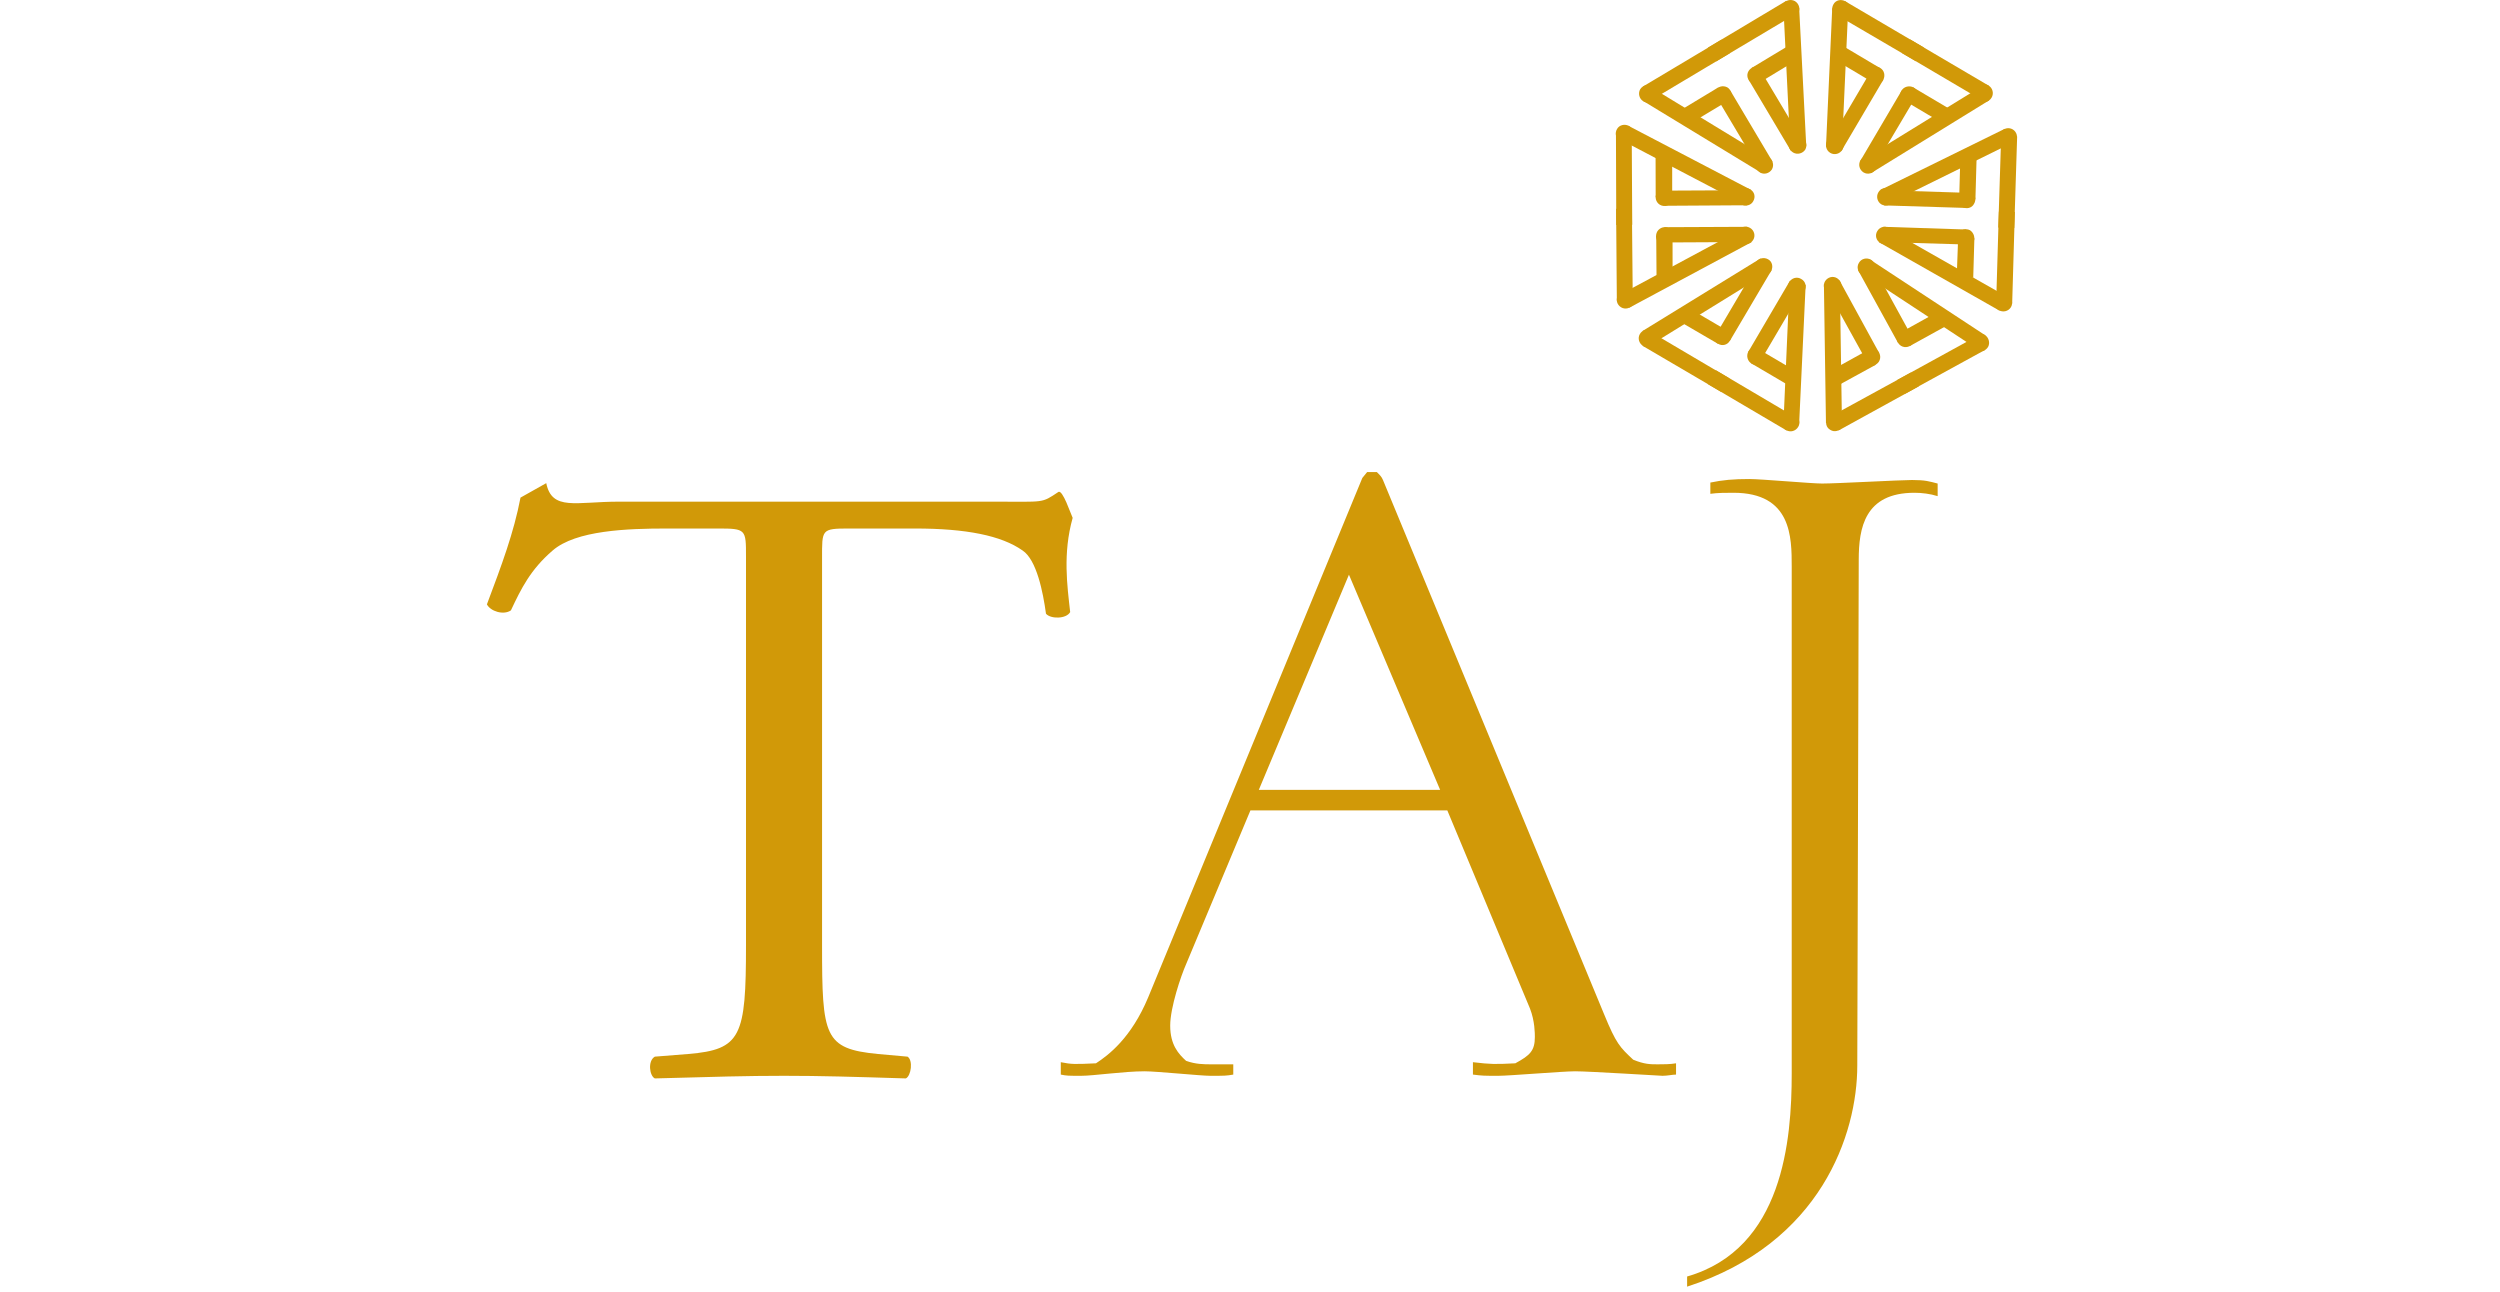 <svg width="296" height="153" viewBox="0 0 296 153" fill="none" xmlns="http://www.w3.org/2000/svg">
<path d="M217.535 7.249L221.663 9.711L222.166 8.879L222.635 8.081L218.499 5.623L218.016 6.452L217.535 7.249Z" fill="#D19908"/>
<path d="M218.031 17.861L222.992 9.432L222.227 8.969L221.446 8.524L216.48 16.96L217.266 17.403L218.031 17.861Z" fill="#D19908"/>
<path d="M216.935 0.98L216.197 17.363L217.149 17.403L218.085 17.447L218.824 1.06L217.885 1.016L216.935 0.98Z" fill="#D19908"/>
<path d="M217.477 1.777L226.834 7.249L227.315 6.452L227.782 5.623L218.449 0.136L217.975 0.948L217.477 1.777Z" fill="#D19908"/>
<path d="M230.647 12.788L226.526 10.349L226.053 11.181L225.586 11.975L229.698 14.413L230.177 13.609L230.647 12.788Z" fill="#D19908"/>
<path d="M221.752 20.048L226.728 11.644L225.928 11.181L225.16 10.716L220.205 19.139L220.974 19.593L221.752 20.048Z" fill="#D19908"/>
<path d="M234.506 10.293L220.549 18.889L221.524 20.503L235.499 11.892L235.013 11.093L234.506 10.293Z" fill="#D19908"/>
<path d="M235.48 10.151L226.156 4.667L225.676 5.48L225.203 6.289L234.54 11.792L235.022 10.967L235.48 10.151Z" fill="#D19908"/>
<path d="M199.408 38.375L203.434 40.723L203.924 39.905L204.414 39.096L200.382 36.733L199.915 37.555L199.408 38.375Z" fill="#D19908"/>
<path d="M208.231 31.035L203.258 39.471L204.047 39.929L204.808 40.372L209.774 31.956L209.008 31.505L208.231 31.035Z" fill="#D19908"/>
<path d="M195.475 40.817L209.431 32.203L208.94 31.409L208.443 30.601L194.471 39.192L194.965 39.993L195.475 40.817Z" fill="#D19908"/>
<path d="M194.471 40.941L203.82 46.421L204.293 45.604L204.776 44.807L195.443 39.3L194.965 40.125L194.471 40.941Z" fill="#D19908"/>
<path d="M212.372 43.791L208.295 41.392L207.818 42.201L207.346 43.021L211.419 45.416L211.878 44.6L212.372 43.791Z" fill="#D19908"/>
<path d="M211.94 33.223L206.988 41.667L207.774 42.12L208.547 42.556L213.5 34.131L212.734 33.68L211.94 33.223Z" fill="#D19908"/>
<path d="M213.021 50.123L213.789 33.732L212.845 33.705L211.877 33.672L211.164 50.039L212.112 50.083L213.021 50.123Z" fill="#D19908"/>
<path d="M212.479 49.337L203.147 43.827L202.672 44.644L202.189 45.468L211.527 50.968L211.993 50.143L212.479 49.337Z" fill="#D19908"/>
<path d="M217.91 45.48L222.094 43.189L221.601 42.332L221.142 41.459L216.982 43.763L217.472 44.623L217.91 45.48Z" fill="#D19908"/>
<path d="M216.197 34.08L220.943 42.659L221.704 42.225L222.5 41.803L217.795 33.199L217.009 33.672L216.197 34.08Z" fill="#D19908"/>
<path d="M218.086 50.039L217.839 33.653L216.883 33.672H215.951L216.194 50.083L217.15 50.051L218.086 50.039Z" fill="#D19908"/>
<path d="M217.687 50.968L227.183 45.743L226.738 44.891L226.287 44.085L216.787 49.281L217.224 50.123L217.687 50.968Z" fill="#D19908"/>
<path d="M229.286 37.004L225.166 39.292L225.641 40.152L226.106 40.977L230.215 38.711L229.753 37.861L229.286 37.004Z" fill="#D19908"/>
<path d="M219.998 31.999L224.718 40.579L225.495 40.152L226.287 39.711L221.589 31.141L220.799 31.568L219.998 31.999Z" fill="#D19908"/>
<path d="M235.073 39.711L221.369 30.704L220.863 31.461L220.336 32.267L234.049 41.284L234.552 40.495L235.073 39.711Z" fill="#D19908"/>
<path d="M234.109 39.781L224.605 45.003L225.063 45.835L225.513 46.648L235.021 41.436L234.552 40.615L234.109 39.781Z" fill="#D19908"/>
<path d="M198.034 32.533L198.03 27.923H196.098L196.132 32.577L197.078 32.533H198.034Z" fill="#D19908"/>
<path d="M206.869 26.855L197.078 26.899V27.799L197.106 28.708L206.869 28.656V26.855Z" fill="#D19908"/>
<path d="M192.909 36.435L207.378 28.672L206.923 27.847L206.481 27.005L192.027 34.768L192.494 35.589L192.909 36.435Z" fill="#D19908"/>
<path d="M193.319 35.539L193.218 24.719H191.346L191.434 35.573L192.37 35.545L193.319 35.539Z" fill="#D19908"/>
<path d="M196.021 18.587L196.033 23.352L197.013 23.336H197.987V18.577L197.013 18.587H196.021Z" fill="#D19908"/>
<path d="M206.845 22.523L197.053 22.571L197.078 23.48V24.364L206.845 24.304V22.523Z" fill="#D19908"/>
<path d="M191.908 16.557L206.458 24.177L206.904 23.324L207.339 22.491L192.79 14.888L192.371 15.729L191.908 16.557Z" fill="#D19908"/>
<path d="M191.328 15.776L191.367 26.644L192.324 26.608H193.256L193.196 15.776H191.328Z" fill="#D19908"/>
<path d="M211.491 0.1L202.211 5.647L202.684 6.452L203.174 7.281L212.479 1.737L211.994 0.936L211.491 0.1Z" fill="#D19908"/>
<path d="M211.49 5.575L207.396 8.039L207.899 8.879L208.41 9.727L212.502 7.249L211.992 6.412L211.49 5.575Z" fill="#D19908"/>
<path d="M213.574 16.92L208.561 8.516L207.817 8.969L207.031 9.432L212.037 17.848L212.805 17.371L213.574 16.92Z" fill="#D19908"/>
<path d="M211.164 1.036L211.969 17.411L212.905 17.363L213.861 17.311L213.021 0.936L212.076 0.98L211.164 1.036Z" fill="#D19908"/>
<path d="M200.382 14.473L204.434 12.035L203.951 11.211L203.446 10.349L199.408 12.788L199.886 13.628L200.382 14.473Z" fill="#D19908"/>
<path d="M209.864 19.132L204.875 10.732L204.082 11.211L203.324 11.652L208.326 20.048L209.071 19.579L209.864 19.132Z" fill="#D19908"/>
<path d="M194.543 11.951L208.547 20.467L209.02 19.685L209.531 18.877L195.515 10.345L195.03 11.167L194.543 11.951Z" fill="#D19908"/>
<path d="M195.503 11.86L204.796 6.312L204.306 5.496L203.836 4.687L194.543 10.233L195.03 11.043L195.503 11.86Z" fill="#D19908"/>
<path d="M236.938 16.123L236.596 26.947L237.56 26.975L238.489 27.005L238.83 16.163L237.866 16.131L236.938 16.123Z" fill="#D19908"/>
<path d="M232.097 18.889L231.965 23.559L232.929 23.607L233.89 23.611L234.021 18.953L233.052 18.917L232.097 18.889Z" fill="#D19908"/>
<path d="M223.078 24.32L232.874 24.623L232.893 23.719L232.913 22.829L223.138 22.523L223.111 23.444L223.078 24.32Z" fill="#D19908"/>
<path d="M237.356 15.255L222.648 22.491L223.07 23.324L223.484 24.177L238.188 16.932L237.778 16.088L237.356 15.255Z" fill="#D19908"/>
<path d="M233.631 32.872L233.767 28.201L232.834 28.169L231.846 28.117L231.674 32.808L233.631 32.872Z" fill="#D19908"/>
<path d="M222.943 28.66L232.73 28.947L232.755 28.055L232.779 27.173L222.993 26.855L222.989 27.739L222.943 28.66Z" fill="#D19908"/>
<path d="M237.644 35.144L223.378 27.035L222.932 27.847L222.457 28.672L236.724 36.773L237.197 35.948L237.644 35.144Z" fill="#D19908"/>
<path d="M238.241 35.948L238.557 25.097L237.606 25.061L236.664 25.053L236.344 35.884L237.281 35.908L238.241 35.948Z" fill="#D19908"/>
<path d="M235.807 11.556C235.508 12.075 234.886 12.223 234.394 11.935C233.891 11.652 233.722 11.011 234.022 10.504C234.304 10.015 234.951 9.847 235.46 10.137C235.919 10.413 236.103 11.055 235.807 11.556Z" fill="#D19908"/>
<path d="M218.839 1.565C218.577 2.072 217.927 2.224 217.441 1.925C216.935 1.647 216.787 1.016 217.082 0.511C217.345 0.012 217.987 -0.139 218.501 0.16C218.995 0.443 219.159 1.088 218.839 1.565Z" fill="#D19908"/>
<path d="M212.897 1.565C212.603 2.072 211.94 2.224 211.483 1.925C210.968 1.647 210.813 1.016 211.092 0.511C211.388 0.012 212.037 -0.139 212.523 0.136C213.021 0.443 213.2 1.088 212.897 1.565Z" fill="#D19908"/>
<path d="M222.966 9.484C222.675 9.963 222.059 10.123 221.571 9.819C221.066 9.54 220.894 8.903 221.184 8.408C221.451 7.917 222.108 7.763 222.604 8.039C223.111 8.324 223.246 8.969 222.966 9.484Z" fill="#D19908"/>
<path d="M226.915 11.792C226.64 12.287 225.983 12.445 225.494 12.159C225.01 11.86 224.827 11.241 225.138 10.732C225.408 10.257 226.051 10.087 226.56 10.349C227.051 10.66 227.199 11.301 226.915 11.792Z" fill="#D19908"/>
<path d="M238.685 16.745C238.386 17.231 237.769 17.375 237.25 17.108C236.773 16.813 236.589 16.163 236.886 15.677C237.198 15.191 237.811 15.028 238.31 15.323C238.805 15.625 238.949 16.251 238.685 16.745Z" fill="#D19908"/>
<path d="M233.721 24.141C233.467 24.639 232.833 24.791 232.319 24.5C231.838 24.216 231.661 23.559 231.965 23.093C232.247 22.579 232.893 22.439 233.367 22.715C233.87 23.005 234.033 23.635 233.721 24.141Z" fill="#D19908"/>
<path d="M233.63 28.708C233.335 29.189 232.69 29.385 232.179 29.071C231.706 28.768 231.538 28.117 231.838 27.675C232.108 27.173 232.754 26.999 233.251 27.261C233.72 27.576 233.912 28.213 233.63 28.708Z" fill="#D19908"/>
<path d="M238.098 36.367C237.794 36.865 237.16 37.012 236.663 36.733C236.168 36.443 235.986 35.808 236.3 35.335C236.587 34.82 237.244 34.669 237.723 34.952C238.204 35.239 238.384 35.884 238.098 36.367Z" fill="#D19908"/>
<path d="M235.388 41.077C235.074 41.591 234.468 41.743 233.962 41.459C233.48 41.18 233.284 40.544 233.596 40.033C233.879 39.555 234.507 39.387 235.003 39.655C235.48 39.957 235.648 40.611 235.388 41.077Z" fill="#D19908"/>
<path d="M218.137 17.725C217.839 18.232 217.197 18.391 216.716 18.108C216.197 17.813 216.055 17.147 216.34 16.677C216.639 16.163 217.265 16.003 217.768 16.295C218.265 16.609 218.42 17.231 218.137 17.725Z" fill="#D19908"/>
<path d="M213.751 17.701C213.449 18.183 212.79 18.347 212.309 18.06C211.802 17.765 211.639 17.123 211.926 16.649C212.233 16.131 212.87 15.98 213.369 16.291C213.854 16.557 214.006 17.203 213.751 17.701Z" fill="#D19908"/>
<path d="M209.8 20.048C209.49 20.539 208.855 20.717 208.37 20.411C207.876 20.096 207.704 19.507 207.983 19C208.294 18.505 208.911 18.343 209.406 18.633C209.924 18.917 210.071 19.559 209.8 20.048Z" fill="#D19908"/>
<path d="M207.581 23.827C207.323 24.32 206.664 24.48 206.167 24.216C205.657 23.905 205.509 23.26 205.82 22.775C206.096 22.272 206.728 22.113 207.224 22.423C207.745 22.707 207.877 23.336 207.581 23.827Z" fill="#D19908"/>
<path d="M207.581 28.401C207.294 28.883 206.637 29.065 206.166 28.76C205.657 28.456 205.489 27.847 205.784 27.365C206.078 26.855 206.701 26.696 207.194 26.975C207.705 27.261 207.877 27.915 207.581 28.401Z" fill="#D19908"/>
<path d="M209.693 32.107C209.395 32.605 208.784 32.776 208.295 32.481C207.781 32.183 207.615 31.568 207.908 31.059C208.199 30.576 208.848 30.413 209.347 30.704C209.833 30.963 209.98 31.604 209.693 32.107Z" fill="#D19908"/>
<path d="M213.647 34.453C213.343 34.952 212.722 35.108 212.213 34.82C211.719 34.553 211.562 33.896 211.846 33.413C212.129 32.9 212.779 32.724 213.269 33.035C213.79 33.317 213.934 33.952 213.647 34.453Z" fill="#D19908"/>
<path d="M217.886 34.351C217.58 34.86 216.943 35.032 216.452 34.732C215.962 34.437 215.795 33.804 216.082 33.305C216.394 32.808 217.01 32.636 217.506 32.936C218.003 33.255 218.178 33.868 217.886 34.351Z" fill="#D19908"/>
<path d="M222.07 20.044C221.771 20.539 221.142 20.717 220.635 20.411C220.15 20.096 219.99 19.479 220.272 19C220.563 18.505 221.192 18.315 221.703 18.613C222.194 18.917 222.348 19.559 222.07 20.044Z" fill="#D19908"/>
<path d="M224.198 23.827C223.9 24.304 223.246 24.48 222.752 24.196C222.27 23.905 222.109 23.26 222.397 22.775C222.676 22.272 223.306 22.113 223.812 22.423C224.31 22.707 224.469 23.336 224.198 23.827Z" fill="#D19908"/>
<path d="M224.059 28.413C223.751 28.931 223.138 29.071 222.635 28.768C222.13 28.484 221.97 27.855 222.27 27.365C222.559 26.855 223.202 26.696 223.679 26.999C224.198 27.261 224.349 27.923 224.059 28.413Z" fill="#D19908"/>
<path d="M221.868 32.183C221.588 32.677 220.948 32.832 220.456 32.533C219.955 32.235 219.791 31.604 220.099 31.115C220.382 30.616 221.019 30.461 221.524 30.752C221.995 31.035 222.17 31.672 221.868 32.183Z" fill="#D19908"/>
<path d="M226.525 40.599C226.216 41.077 225.589 41.244 225.096 40.957C224.605 40.667 224.442 40.008 224.717 39.555C225.032 39.044 225.641 38.881 226.148 39.168C226.641 39.459 226.805 40.112 226.525 40.599Z" fill="#D19908"/>
<path d="M222.47 42.811C222.174 43.268 221.572 43.452 221.071 43.169C220.564 42.887 220.4 42.225 220.688 41.731C220.975 41.244 221.602 41.077 222.115 41.38C222.606 41.675 222.768 42.304 222.47 42.811Z" fill="#D19908"/>
<path d="M218.138 50.537C217.855 51.019 217.198 51.215 216.716 50.9C216.198 50.625 216.082 49.999 216.352 49.493C216.639 48.995 217.276 48.839 217.784 49.141C218.266 49.421 218.434 50.039 218.138 50.537Z" fill="#D19908"/>
<path d="M212.906 50.545C212.603 51.055 211.97 51.215 211.483 50.932C210.994 50.641 210.814 49.999 211.112 49.517C211.395 49.023 212.038 48.844 212.523 49.141C213.022 49.421 213.2 50.083 212.906 50.545Z" fill="#D19908"/>
<path d="M208.814 42.663C208.506 43.189 207.878 43.36 207.379 43.045C206.905 42.763 206.729 42.129 207.003 41.623C207.323 41.132 207.929 40.957 208.443 41.272C208.941 41.547 209.097 42.18 208.814 42.663Z" fill="#D19908"/>
<path d="M204.817 40.339C204.55 40.847 203.899 41.009 203.418 40.699C202.933 40.431 202.745 39.805 203.051 39.292C203.326 38.789 203.959 38.639 204.466 38.921C204.967 39.212 205.127 39.849 204.817 40.339Z" fill="#D19908"/>
<path d="M193.351 36.028C193.06 36.517 192.419 36.677 191.94 36.387C191.453 36.096 191.264 35.479 191.577 34.98C191.844 34.473 192.495 34.299 192.973 34.585C193.479 34.9 193.647 35.539 193.351 36.028Z" fill="#D19908"/>
<path d="M198.029 28.456C197.739 28.955 197.077 29.123 196.583 28.847C196.097 28.552 195.929 27.923 196.224 27.401C196.531 26.915 197.153 26.743 197.651 27.035C198.129 27.329 198.321 27.979 198.029 28.456Z" fill="#D19908"/>
<path d="M197.969 23.877C197.663 24.364 197.029 24.539 196.53 24.244C196.041 23.949 195.882 23.304 196.179 22.829C196.447 22.32 197.105 22.164 197.599 22.444C198.089 22.751 198.269 23.384 197.969 23.877Z" fill="#D19908"/>
<path d="M193.217 16.343C192.941 16.848 192.295 16.992 191.794 16.696C191.329 16.417 191.157 15.776 191.454 15.279C191.722 14.788 192.371 14.641 192.858 14.908C193.351 15.223 193.519 15.856 193.217 16.343Z" fill="#D19908"/>
<path d="M196 11.644C195.702 12.111 195.068 12.293 194.578 11.995C194.084 11.716 193.925 11.055 194.196 10.572C194.5 10.087 195.124 9.923 195.614 10.221C196.132 10.504 196.284 11.115 196 11.644Z" fill="#D19908"/>
<path d="M204.89 11.792C204.576 12.287 203.95 12.437 203.465 12.141C202.974 11.86 202.808 11.241 203.098 10.732C203.381 10.233 204.002 10.069 204.525 10.349C204.992 10.636 205.15 11.301 204.89 11.792Z" fill="#D19908"/>
<path d="M208.828 9.453C208.547 9.963 207.9 10.123 207.405 9.819C206.916 9.54 206.728 8.903 207.032 8.408C207.339 7.917 207.952 7.739 208.461 8.039C208.956 8.324 209.132 8.969 208.828 9.453Z" fill="#D19908"/>
<path d="M195.954 40.599C195.659 41.077 195.038 41.244 194.543 40.957C194.05 40.667 193.878 40.033 194.157 39.555C194.443 39.044 195.086 38.881 195.583 39.192C196.098 39.459 196.241 40.112 195.954 40.599Z" fill="#D19908"/>
<path d="M97.332 111.909C97.332 122.724 97.567 124.171 103.936 124.792L107.453 125.107C108.128 125.534 107.884 127.375 107.255 127.685C100.975 127.49 97.2 127.375 92.821 127.375C88.442 127.375 84.576 127.49 77.531 127.685C76.893 127.375 76.671 125.605 77.531 125.107L81.5 124.792C87.76 124.266 88.326 122.724 88.326 111.909V65.879C88.326 62.683 88.326 62.576 85.026 62.576H78.958C74.271 62.576 68.195 62.787 65.437 65.177C62.799 67.445 61.707 69.693 60.492 72.268C59.607 72.872 58.073 72.375 57.65 71.557C59.396 66.915 60.842 63.045 61.627 58.917L64.675 57.204C65.353 60.528 68.195 59.396 73.259 59.396H117.771C123.728 59.396 123.271 59.607 125.307 58.252C125.817 57.909 126.789 60.901 127.004 61.317C125.817 65.548 126.363 69.369 126.709 72.469C126.247 73.303 124.385 73.303 123.844 72.665C123.497 70.123 122.744 66.289 121.071 65.177C118.556 63.404 114.376 62.576 108.335 62.576H100.532C97.236 62.576 97.332 62.683 97.332 66.087V111.909Z" fill="#D19908"/>
<path d="M161.3 56.589L161.867 55.896H163.022C163.318 56.192 163.596 56.447 163.743 56.833L189.928 120.093C191.367 123.593 191.794 123.991 193.372 125.469C194.695 126.016 195.416 126.016 196.268 126.016C196.986 126.016 197.707 126.016 198.443 125.896V127.231C198.014 127.231 197.436 127.375 196.846 127.375C196.563 127.375 188.195 126.841 186.49 126.841C185.035 126.841 178.722 127.375 177.412 127.375C175.682 127.375 175.547 127.375 174.395 127.231V125.764C176.543 126.016 176.974 126.016 179.412 125.896C181.154 124.952 181.727 124.41 181.727 122.78C181.727 122.381 181.727 120.891 181.154 119.421L171.363 95.953H148.05L140.434 114.16C139.836 115.511 138.552 119.273 138.552 121.437C138.552 123.733 139.552 124.8 140.434 125.605C141.57 126.016 142.566 126.016 143.422 126.016H146.02V127.231C145.172 127.375 145.028 127.375 143.299 127.375C142.147 127.375 136.971 126.841 135.52 126.841C133.078 126.841 129.483 127.375 128.028 127.375C126.459 127.375 126.303 127.375 125.598 127.231V125.764C126.886 126.016 127.18 126.016 129.762 125.896C131.212 124.952 133.934 122.923 135.951 118.073L161.3 56.589ZM170.514 93.523L159.715 68.044L149.042 93.523H170.514Z" fill="#D19908"/>
<path d="M199.754 151.138C211.135 147.86 212.139 134.928 212.139 127.112V67.099C212.139 63.604 212.139 58.344 205.242 58.344C204.382 58.344 203.377 58.344 202.505 58.467V57.136C203.947 56.833 205.242 56.717 207.106 56.717C208.546 56.717 214.454 57.251 215.738 57.251C217.471 57.251 224.963 56.833 226.382 56.833C227.989 56.833 228.422 56.997 229.418 57.251V58.743C228.55 58.467 227.546 58.344 226.673 58.344C220.767 58.344 220.074 62.524 220.074 66.289L219.902 126.167C219.902 134.275 215.606 147.198 199.754 152.339V151.138Z" fill="#D19908"/>
</svg>
